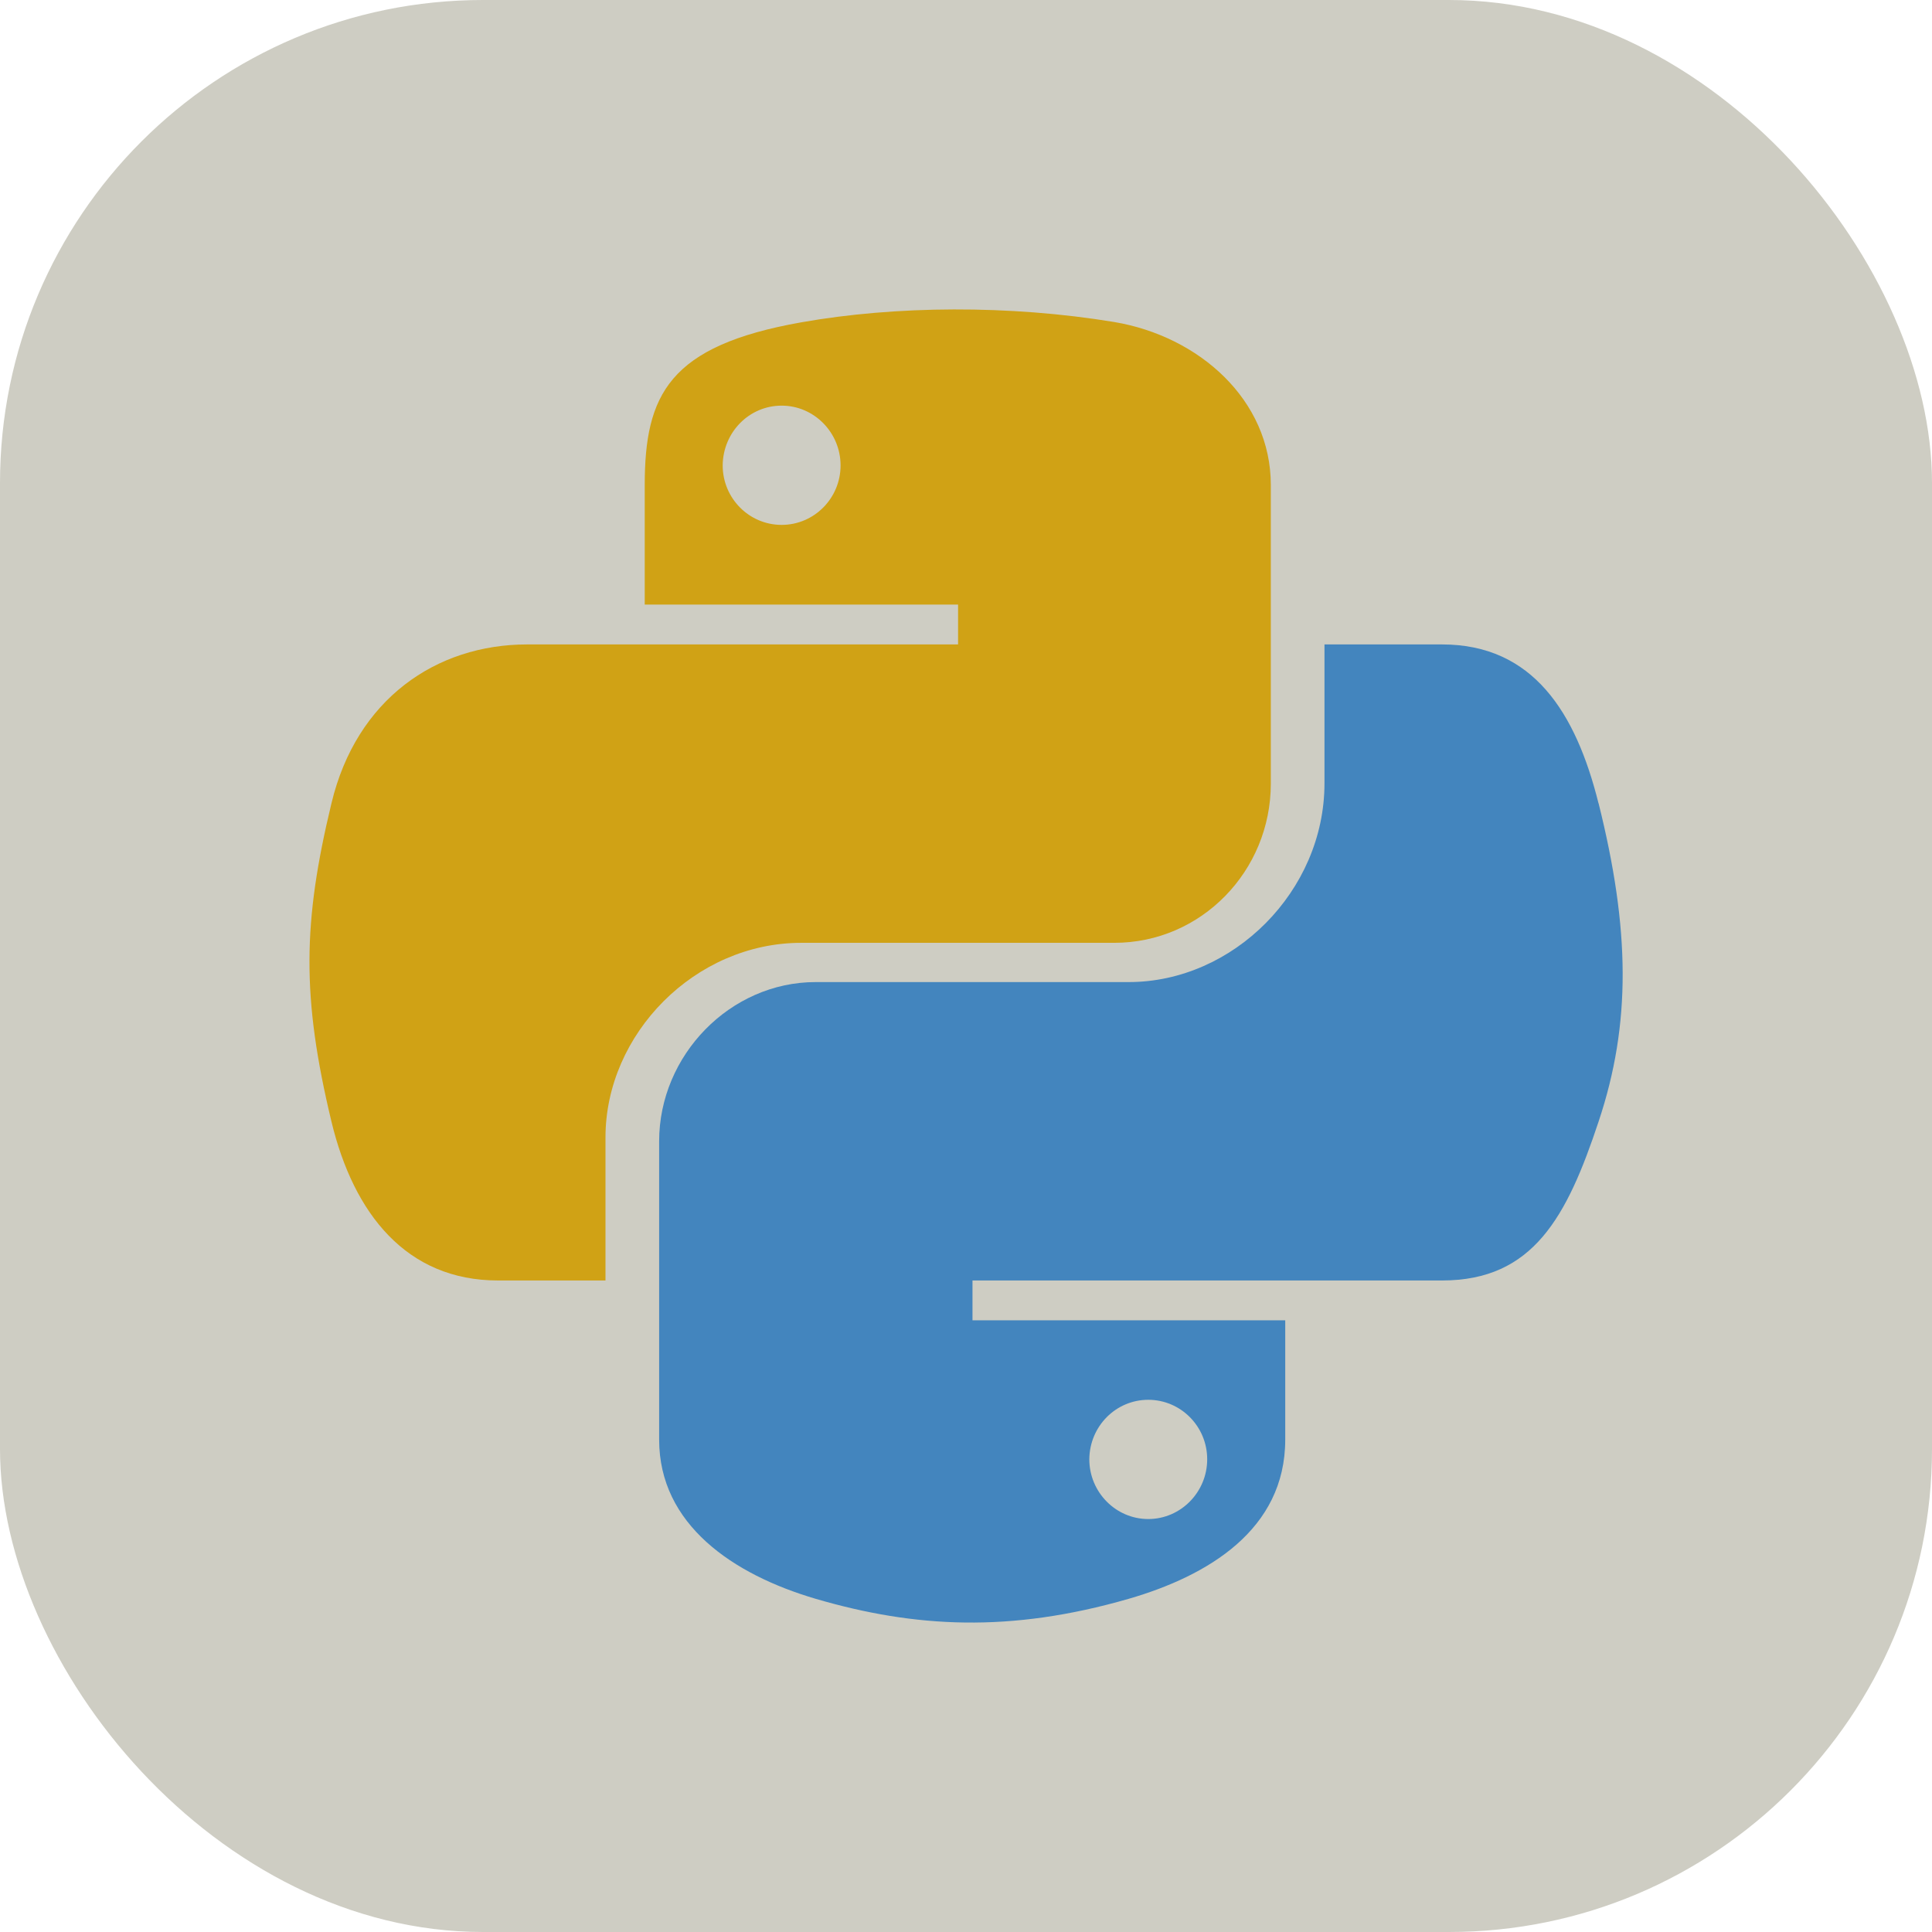 <?xml version="1.0" encoding="UTF-8"?><svg id="Layer_2" xmlns="http://www.w3.org/2000/svg" viewBox="0 0 256 256"><defs><style>.cls-1{fill:#4385be;}.cls-2{fill:#cecdc3;}.cls-3{fill:#d0a215;}</style></defs><g id="Layer_5"><g><rect class="cls-2" width="256" height="256" rx="64" ry="64"/><g><path class="cls-3" d="M106.17,124.93h41.48c11.53,0,20.74-9.52,20.74-21.09v-39.58c0-11.26-9.48-19.69-20.74-21.59-13.9-2.29-29.01-2.17-41.48,.04-17.55,3.11-20.74,9.59-20.74,21.59v15.81h41.52v5.28h-57.09c-12.08,0-22.64,7.26-25.94,21.05-3.81,15.81-3.96,25.67,0,42.18,2.95,12.27,9.98,21.05,22.06,21.05h14.25v-18.95c0-13.71,11.85-25.79,25.94-25.79Zm-2.6-55.38c-4.31,0-7.81-3.53-7.81-7.88,.04-4.39,3.5-7.92,7.81-7.92s7.81,3.57,7.81,7.92-3.5,7.88-7.81,7.88Z"/><path class="cls-1" d="M211.81,106.44c-2.99-12-8.66-21.05-20.74-21.05h-15.57v18.41c0,14.29-12.12,26.33-25.94,26.33h-41.48c-11.34,0-20.74,9.71-20.74,21.09v39.54c0,11.26,9.79,17.87,20.74,21.09,13.13,3.84,25.75,4.54,41.48,0,10.45-3.03,20.74-9.13,20.74-21.09v-15.81h-41.44v-5.28h62.22c12.08,0,16.55-8.43,20.74-21.05,4.35-13.01,4.16-25.52,0-42.18Zm-59.66,79.04c4.31,0,7.81,3.53,7.81,7.88s-3.5,7.92-7.81,7.92-7.81-3.57-7.81-7.92c.04-4.39,3.53-7.88,7.81-7.88Z"/></g></g></g></svg>